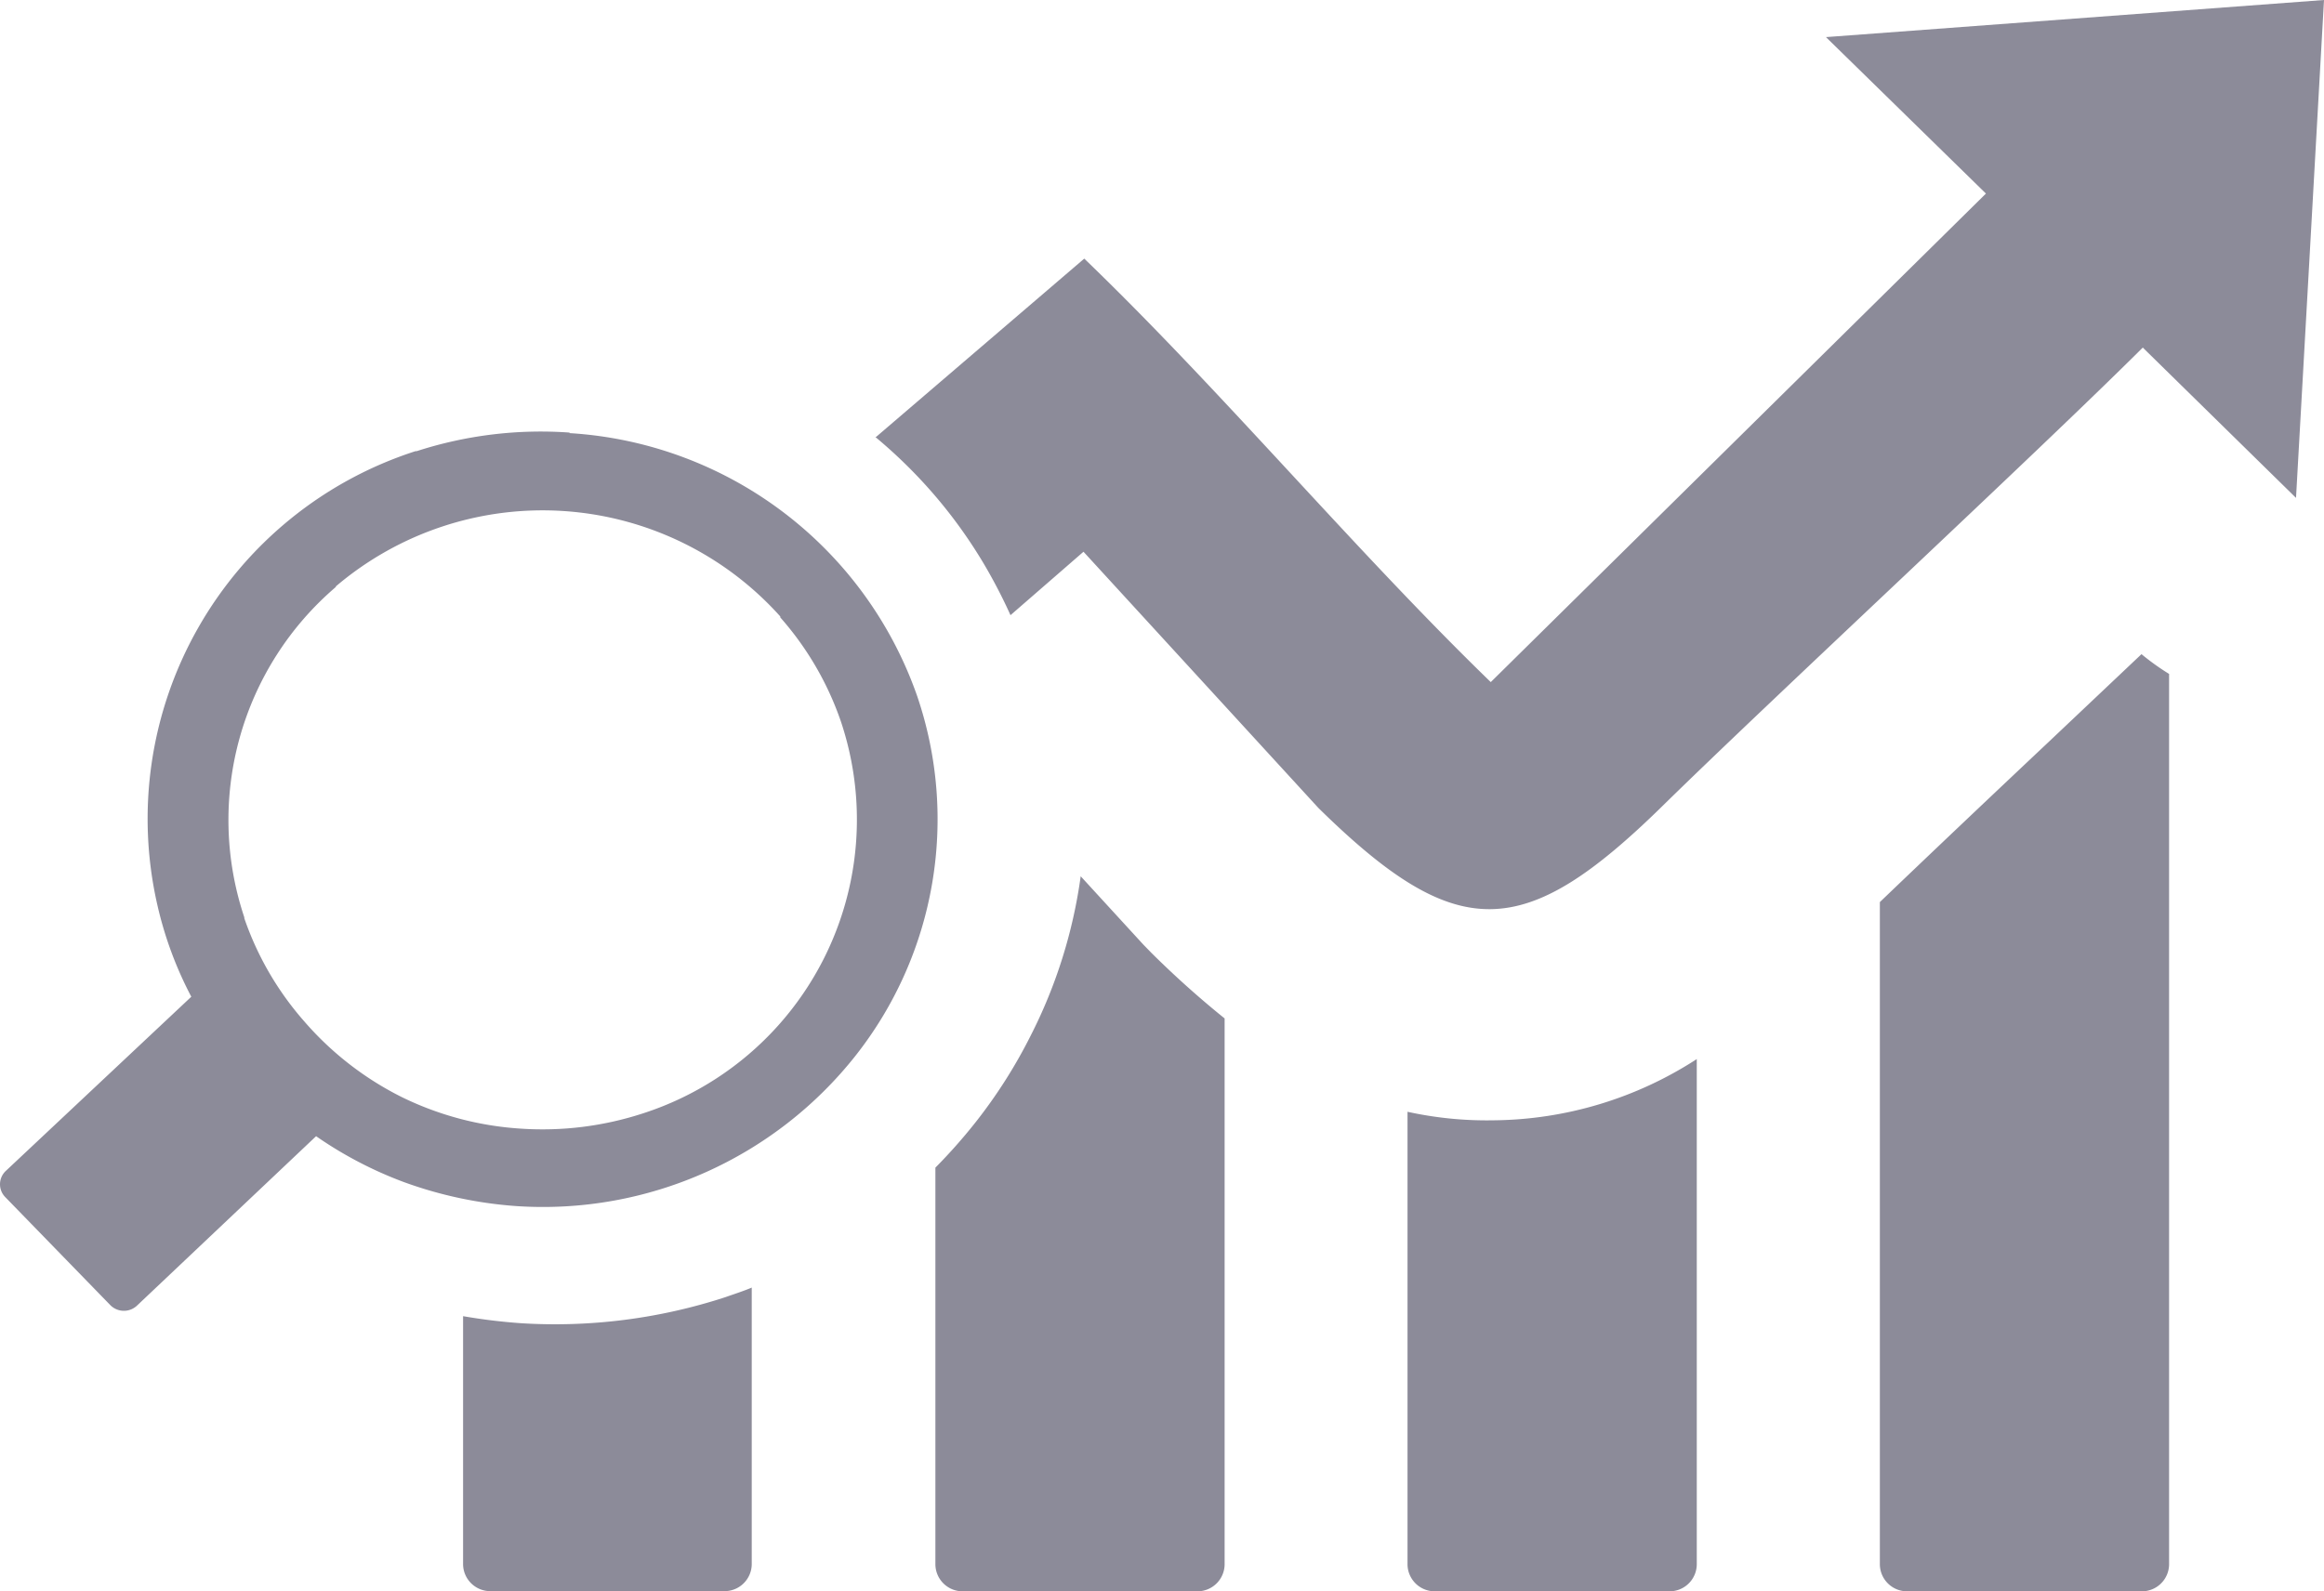 <svg xmlns="http://www.w3.org/2000/svg" width="73" height="50" viewBox="0 0 73 50">
  <path id="defect-coverage" d="M68.153,21.172V49.16A.854.854,0,0,1,67.3,50H59.924a.854.854,0,0,1-.856-.84V28.344c1.509-1.446,3.357-3.2,5.247-4.98l2.971-2.81a7.625,7.625,0,0,0,.862.618ZM17.91,13.592a12.639,12.639,0,0,0-4.8.583h-.036a12.136,12.136,0,0,0-8.11,14.268,11.782,11.782,0,0,0,1.064,2.875L.192,36.8a.575.575,0,0,0,0,.822l3.3,3.394a.6.6,0,0,0,.838,0L9.948,35.7A12.426,12.426,0,0,0,12.7,37.14a12.971,12.971,0,0,0,3.565.758,12.516,12.516,0,0,0,10.629-4.729A12,12,0,0,0,28.83,21.875h0a12.359,12.359,0,0,0-10.92-8.266Zm-7.356,4.845a10.024,10.024,0,0,1,13.975.933v.03a9.693,9.693,0,0,1,1.9,3.259h0A9.7,9.7,0,0,1,20.21,34.985a10.159,10.159,0,0,1-3.826.478,9.913,9.913,0,0,1-3.731-.985h0a9.9,9.9,0,0,1-3.03-2.332l-.03-.035a9.653,9.653,0,0,1-1.9-3.259v-.029a9.632,9.632,0,0,1,2.888-10.391Zm16.987-4.711,6.536-5.6c4.314,4.152,8.5,9.166,12.769,13.306L62.4,6.082,57.375,1.166,73.019,0,72.14,15.644l-4.813-4.723c-3.452,3.434-11.616,11-15.074,14.391-4.367,4.286-6.453,4.367-10.82.076l-7.38-8.052L31.76,19.329a16.523,16.523,0,0,0-.814-1.574,15.345,15.345,0,0,0-1.783-2.437h0a15.568,15.568,0,0,0-1.646-1.586ZM38.486,32V49.16a.854.854,0,0,1-.856.84H30.257a.854.854,0,0,1-.856-.84V36.688a17.008,17.008,0,0,0,1.26-1.423,15.9,15.9,0,0,0,1.729-2.717,15.72,15.72,0,0,0,1.575-5.015l1.967,2.146.255.262A29.886,29.886,0,0,0,38.486,32ZM23.632,40.455v8.7a.854.854,0,0,1-.856.84H15.421a.854.854,0,0,1-.856-.84v-7.8a18.021,18.021,0,0,0,1.83.222,17.222,17.222,0,0,0,6.4-.816c.285-.1.594-.2.85-.309Zm29.685-7.178V49.16a.854.854,0,0,1-.856.84H45.087a.854.854,0,0,1-.856-.84V34.933a11.629,11.629,0,0,0,2.7.268,11.917,11.917,0,0,0,6.386-1.924Z" transform="translate(-0.019)" fill="#8c8b99" fill-rule="evenodd"/>
</svg>

